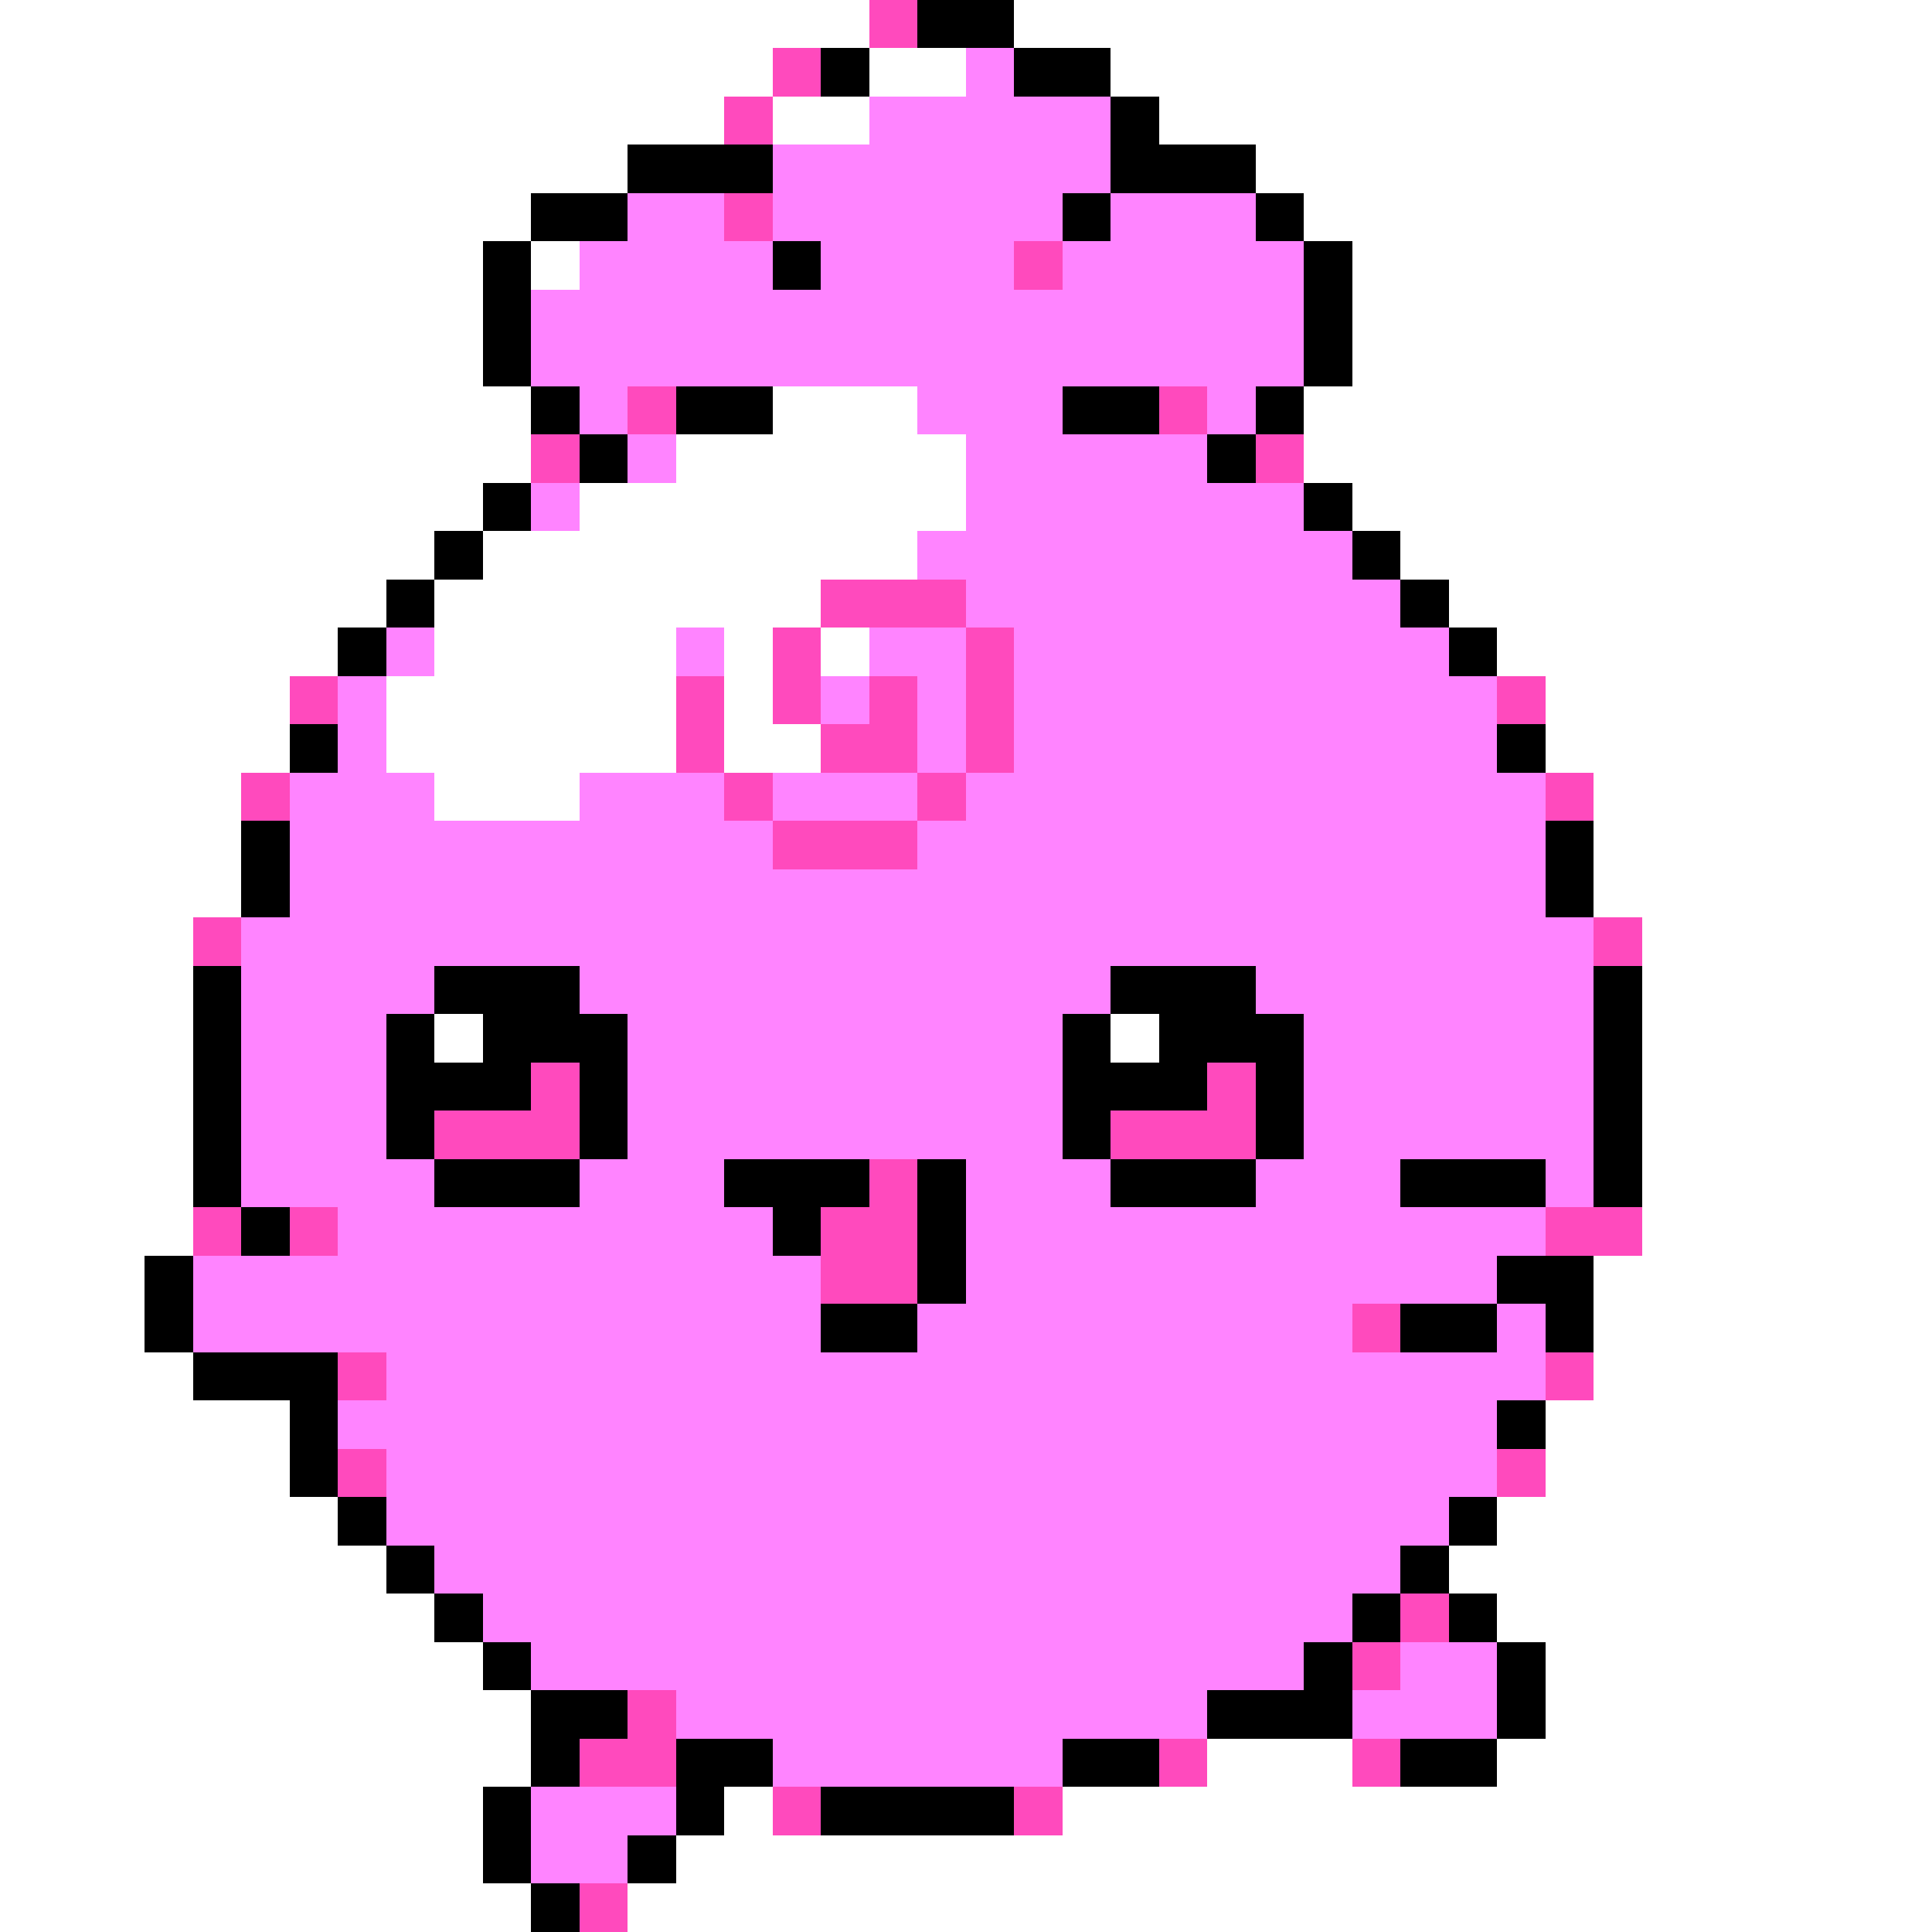 <svg xmlns="http://www.w3.org/2000/svg" viewBox="0 -0.5 40 40" shape-rendering="crispEdges">
<rect x="0" y="-0.5" width="40" height="40" fill="#333333" stroke="none"/>
<path stroke="#ffffff" d="M0 0h18M21 0h19M0 1h16M18 1h2M23 1h17M0 2h15M16 2h2M24 2h16M0 3h13M26 3h14M0 4h11M27 4h13M0 5h10M11 5h1M28 5h12M0 6h10M28 6h12M0 7h10M28 7h12M0 8h11M16 8h3M27 8h13M0 9h11M14 9h6M27 9h13M0 10h10M12 10h8M28 10h12M0 11h9M10 11h9M29 11h11M0 12h8M9 12h8M30 12h10M0 13h7M9 13h5M15 13h1M17 13h1M31 13h9M0 14h6M8 14h6M15 14h1M32 14h8M0 15h6M8 15h6M15 15h2M32 15h8M0 16h5M9 16h3M33 16h7M0 17h5M33 17h7M0 18h5M33 18h7M0 19h4M34 19h6M0 20h4M34 20h6M0 21h4M9 21h1M23 21h1M34 21h6M0 22h4M34 22h6M0 23h4M34 23h6M0 24h4M34 24h6M0 25h4M34 25h6M0 26h3M33 26h7M0 27h3M33 27h7M0 28h4M33 28h7M0 29h6M32 29h8M0 30h6M32 30h8M0 31h7M31 31h9M0 32h8M30 32h10M0 33h9M31 33h9M0 34h10M32 34h8M0 35h11M32 35h8M0 36h11M25 36h3M31 36h9M0 37h10M15 37h1M22 37h18M0 38h10M14 38h26M0 39h11M13 39h27" />
<path stroke="#ff4abd" d="M18 0h1M16 1h1M15 2h1M15 4h1M21 5h1M13 8h1M24 8h1M11 9h1M26 9h1M17 12h3M16 13h1M20 13h1M6 14h1M14 14h1M16 14h1M18 14h1M20 14h1M31 14h1M14 15h1M17 15h2M20 15h1M5 16h1M15 16h1M19 16h1M32 16h1M16 17h3M4 19h1M33 19h1M11 22h1M25 22h1M9 23h3M23 23h3M18 24h1M4 25h1M6 25h1M17 25h2M32 25h2M17 26h2M28 27h1M7 28h1M32 28h1M7 30h1M31 30h1M29 33h1M28 34h1M13 35h1M12 36h2M24 36h1M28 36h1M16 37h1M21 37h1M12 39h1" />
<path stroke="#000000" d="M19 0h2M17 1h1M21 1h2M23 2h1M13 3h3M23 3h3M11 4h2M22 4h1M26 4h1M10 5h1M16 5h1M27 5h1M10 6h1M27 6h1M10 7h1M27 7h1M11 8h1M14 8h2M22 8h2M26 8h1M12 9h1M25 9h1M10 10h1M27 10h1M9 11h1M28 11h1M8 12h1M29 12h1M7 13h1M30 13h1M6 15h1M31 15h1M5 17h1M32 17h1M5 18h1M32 18h1M4 20h1M9 20h3M23 20h3M33 20h1M4 21h1M8 21h1M10 21h3M22 21h1M24 21h3M33 21h1M4 22h1M8 22h3M12 22h1M22 22h3M26 22h1M33 22h1M4 23h1M8 23h1M12 23h1M22 23h1M26 23h1M33 23h1M4 24h1M9 24h3M15 24h3M19 24h1M23 24h3M29 24h3M33 24h1M5 25h1M16 25h1M19 25h1M3 26h1M19 26h1M31 26h2M3 27h1M17 27h2M29 27h2M32 27h1M4 28h3M6 29h1M31 29h1M6 30h1M7 31h1M30 31h1M8 32h1M29 32h1M9 33h1M28 33h1M30 33h1M10 34h1M27 34h1M31 34h1M11 35h2M25 35h3M31 35h1M11 36h1M14 36h2M22 36h2M29 36h2M10 37h1M14 37h1M17 37h4M10 38h1M13 38h1M11 39h1" />
<path stroke="#ff84ff" d="M20 1h1M18 2h5M16 3h7M13 4h2M16 4h6M23 4h3M12 5h4M17 5h4M22 5h5M11 6h16M11 7h16M12 8h1M19 8h3M25 8h1M13 9h1M20 9h5M11 10h1M20 10h7M19 11h9M20 12h9M8 13h1M14 13h1M18 13h2M21 13h9M7 14h1M17 14h1M19 14h1M21 14h10M7 15h1M19 15h1M21 15h10M6 16h3M12 16h3M16 16h3M20 16h12M6 17h10M19 17h13M6 18h26M5 19h28M5 20h4M12 20h11M26 20h7M5 21h3M13 21h9M27 21h6M5 22h3M13 22h9M27 22h6M5 23h3M13 23h9M27 23h6M5 24h4M12 24h3M20 24h3M26 24h3M32 24h1M7 25h9M20 25h12M4 26h13M20 26h11M4 27h13M19 27h9M31 27h1M8 28h24M7 29h24M8 30h23M8 31h22M9 32h20M10 33h18M11 34h16M29 34h2M14 35h11M28 35h3M16 36h6M11 37h3M11 38h2" />
</svg>